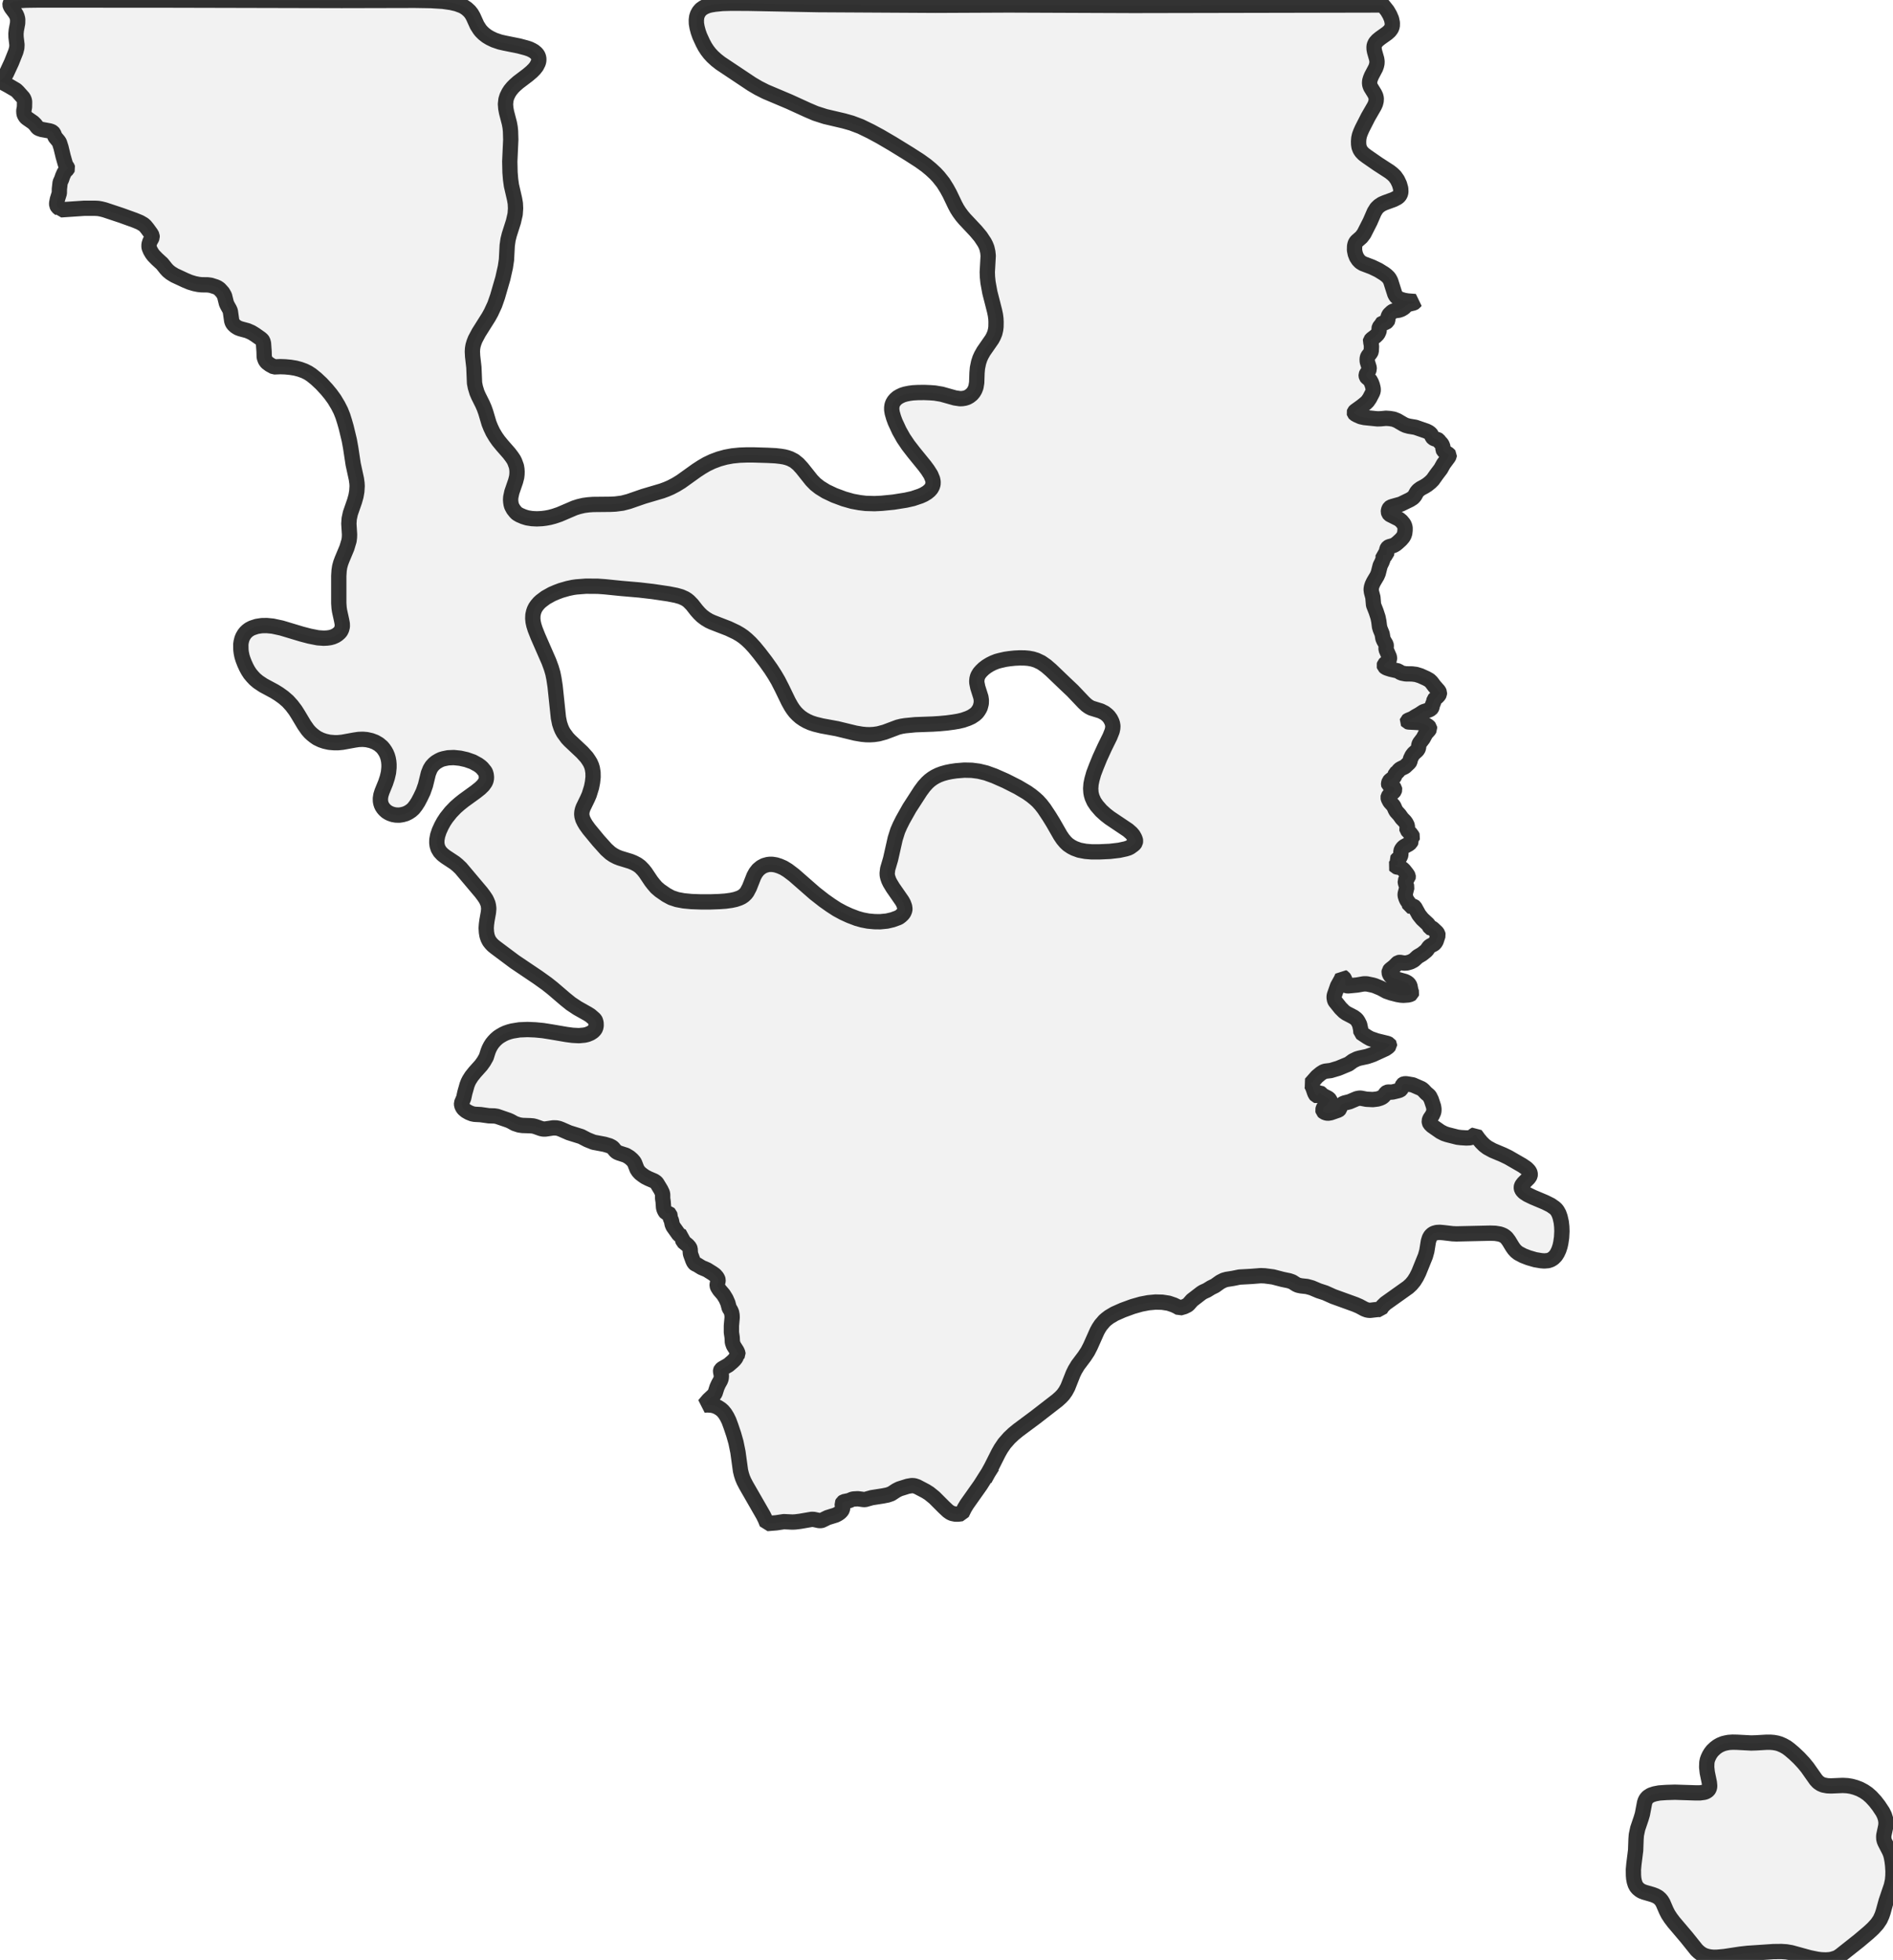 <?xml version="1.0" encoding="UTF-8" standalone="no"?>
<svg viewBox="0 0 247.206 256" xmlns="http://www.w3.org/2000/svg">
  <style>
    g.zone {
      fill: lightgray;
      stroke-width: 2;
      stroke-linecap: square;
      stroke-linejoin: bevel;
      stroke-miterlimit: 3;
      stroke-opacity: 0.8;
      stroke: black;
      fill-opacity: 0.3;
    }
  </style>
  <g class="zone" id="zone">
    <path d="M129.059,192.357 128.032,193.977 126.261,196.483 125.947,197.002 125.602,197.704 125.105,197.769 124.781,197.769 124.348,197.683 124.089,197.564 123.787,197.348 123.268,196.862 122.015,195.608 121.334,195.057 120.87,194.766 119.779,194.193 119.4,194.063 119.065,194.042 118.547,194.128 117.445,194.474 117.056,194.668 116.375,195.111 115.9,195.273 115.295,195.392 113.847,195.619 112.962,195.868 112.735,195.857 112.032,195.76 111.471,195.792 111.276,195.835 110.909,195.997 110.196,196.149 110.055,196.246 109.98,196.397 110.045,196.937 110.012,197.153 109.893,197.348 109.699,197.553 109.45,197.726 109.148,197.888 108.068,198.223 107.365,198.569 107.225,198.612 106.976,198.612 106.274,198.46 105.993,198.45 104.492,198.709 103.876,198.785 103.487,198.806 102.363,198.752 101.369,198.903 100.159,199.001 99.943,198.46 99.673,197.91 97.426,193.999 97.156,193.48 96.962,193.026 96.821,192.583 96.702,192.097 96.367,189.656 96.108,188.392 95.816,187.365 95.46,186.307 95.19,185.572 94.941,185.064 94.682,184.643 94.39,184.286 94.12,184.049 93.731,183.8 93.299,183.616 92.878,183.53 92.359,183.498 91.949,183.53 92.521,182.86 93.223,182.201 93.386,181.964 93.623,181.218 93.828,180.764 94.077,180.321 94.174,180.062 94.207,179.684 94.099,179.111 94.109,179.003 94.153,178.906 94.325,178.755 95.125,178.301 95.665,177.837 95.914,177.588 96.097,177.35 96.14,177.242 96.162,177.016 96.335,176.918 96.367,176.864 96.357,176.735 96.227,176.443 95.784,175.741 95.643,175.33 95.611,174.682 95.514,174.034 95.514,173.159 95.611,172.1 95.6,171.776 95.525,171.387 95.395,171.106 95.233,170.868 95.049,170.188 94.801,169.626 94.466,169.086 93.947,168.481 93.71,168.103 93.656,167.93 93.656,167.768 93.764,167.336 93.774,167.184 93.731,167.033 93.612,166.817 93.353,166.525 93.051,166.309 92.327,165.856 91.614,165.553 91.041,165.196 90.793,165.088 90.706,165.013 90.587,164.851 90.479,164.624 90.188,163.824 90.155,163.673 90.123,163.133 90.047,162.928 89.799,162.647 89.205,162.161 89.14,161.955 89.14,161.696 89.172,161.523 88.826,161.383 88.643,161.242 87.897,160.194 87.779,159.914 87.681,159.427 87.53,159.093 87.487,158.714 87.454,158.596 87.357,158.509 87.087,158.444 86.979,158.401 86.86,158.261 86.731,158.001 86.655,157.742 86.601,156.964 86.536,156.532 86.536,156.024 86.493,155.808 86.298,155.398 85.78,154.544 85.65,154.404 85.423,154.253 84.689,153.939 84.246,153.712 83.932,153.496 83.598,153.237 83.381,152.999 83.187,152.708 82.885,151.93 82.777,151.735 82.539,151.465 82.204,151.174 81.739,150.893 80.897,150.623 80.583,150.493 80.378,150.331 80.032,149.91 79.86,149.791 79.6,149.661 78.952,149.467 77.515,149.196 76.705,148.872 75.895,148.451 74.307,147.954 73.269,147.5 72.978,147.392 72.664,147.327 72.243,147.317 71.238,147.468 70.925,147.468 70.633,147.403 69.91,147.144 69.618,147.068 69.24,147.036 68.224,147.003 67.792,146.939 67.23,146.755 66.679,146.452 66.388,146.323 64.907,145.815 64.573,145.761 63.838,145.739 62.768,145.588 61.98,145.545 61.656,145.48 61.245,145.318 60.845,145.091 60.554,144.843 60.413,144.648 60.284,144.357 60.273,144.076 60.554,143.417 60.705,142.725 60.986,141.731 61.126,141.364 61.278,141.061 61.58,140.586 62.012,140.046 62.833,139.128 63.179,138.641 63.503,138.069 63.741,137.313 63.881,136.967 64.054,136.632 64.259,136.308 64.508,136.005 64.745,135.757 65.059,135.487 65.318,135.314 65.729,135.076 66.085,134.914 66.528,134.763 66.906,134.666 67.835,134.515 68.883,134.471 69.91,134.515 70.914,134.612 72.005,134.785 73.961,135.12 74.771,135.228 75.603,135.271 76.316,135.206 76.683,135.12 77.105,134.947 77.44,134.731 77.656,134.504 77.785,134.288 77.85,133.974 77.839,133.607 77.764,133.326 77.71,133.218 77.591,133.078 77.105,132.656 76.77,132.44 75.409,131.673 74.533,131.09 73.81,130.506 72.157,129.091 71.422,128.508 70.244,127.665 67.198,125.612 64.713,123.754 64.378,123.484 64.14,123.236 63.903,122.933 63.73,122.598 63.6,122.209 63.525,121.766 63.492,121.226 63.525,120.751 63.589,120.254 63.784,119.163 63.827,118.666 63.784,118.298 63.719,118.018 63.6,117.726 63.46,117.434 63.168,117.002 62.844,116.57 60.176,113.404 59.754,113.005 59.387,112.702 58.177,111.903 57.788,111.6 57.453,111.244 57.215,110.844 57.086,110.444 57.043,110.077 57.053,109.677 57.151,109.137 57.356,108.521 57.658,107.862 57.95,107.333 58.285,106.825 58.879,106.08 59.495,105.442 60.024,104.978 60.554,104.556 62.12,103.422 62.693,102.968 63.082,102.59 63.352,102.212 63.46,101.974 63.514,101.726 63.525,101.51 63.492,101.196 63.417,100.937 63.341,100.775 62.963,100.311 62.747,100.116 62.433,99.889 61.742,99.511 60.91,99.219 60.1,99.036 59.257,98.949 58.512,98.982 57.928,99.101 57.604,99.198 57.313,99.338 56.935,99.565 56.675,99.781 56.394,100.084 56.167,100.451 55.941,101.013 55.562,102.558 55.26,103.422 54.914,104.146 54.59,104.762 54.298,105.215 53.985,105.615 53.683,105.885 53.337,106.112 52.98,106.285 52.559,106.404 52.149,106.469 51.706,106.458 51.327,106.393 50.949,106.263 50.712,106.144 50.474,105.993 50.247,105.788 50.074,105.594 49.912,105.356 49.804,105.129 49.729,104.891 49.685,104.654 49.675,104.286 49.739,103.865 49.88,103.411 50.355,102.244 50.582,101.553 50.733,100.905 50.798,100.246 50.798,99.835 50.766,99.468 50.701,99.101 50.593,98.722 50.452,98.388 50.29,98.096 50.096,97.815 49.891,97.567 49.469,97.21 48.983,96.929 48.465,96.735 47.881,96.605 47.363,96.562 46.833,96.583 46.315,96.659 44.705,96.951 44.143,97.005 43.635,97.005 42.998,96.951 42.415,96.821 41.939,96.659 41.421,96.411 41.075,96.173 40.762,95.924 40.47,95.654 40.178,95.319 39.725,94.671 38.925,93.332 38.569,92.77 38.104,92.154 37.596,91.592 37.024,91.095 36.408,90.652 35.835,90.296 34.388,89.518 33.707,89.064 33.286,88.708 32.951,88.351 32.648,87.984 32.389,87.584 32.173,87.184 31.935,86.666 31.73,86.136 31.6,85.715 31.503,85.24 31.46,84.862 31.449,84.17 31.492,83.846 31.589,83.457 31.708,83.165 31.903,82.831 32.097,82.593 32.302,82.398 32.562,82.204 32.918,82.02 33.545,81.815 34.182,81.718 34.831,81.707 35.619,81.783 36.764,82.031 39.39,82.82 40.416,83.09 41.507,83.306 42.263,83.36 42.717,83.338 43.106,83.284 43.463,83.187 43.808,83.036 44.078,82.863 44.338,82.636 44.489,82.452 44.619,82.182 44.705,81.826 44.694,81.469 44.608,81.005 44.348,79.827 44.284,79.417 44.24,78.779 44.24,75.214 44.284,74.523 44.359,74.026 44.489,73.55 44.662,73.086 45.299,71.562 45.58,70.623 45.634,70.19 45.645,69.801 45.558,68.408 45.602,67.749 45.753,67.047 46.304,65.458 46.488,64.799 46.596,64.173 46.639,63.481 46.617,63.114 46.542,62.563 46.12,60.629 45.796,58.49 45.612,57.475 45.202,55.779 44.997,55.065 44.77,54.342 44.5,53.661 44.143,52.959 43.657,52.149 43.171,51.479 42.652,50.852 41.972,50.117 41.291,49.48 40.664,48.972 40.232,48.691 39.757,48.454 39.195,48.248 38.59,48.086 37.931,47.978 37.251,47.914 36.602,47.892 35.781,47.924 35.23,47.622 34.841,47.33 34.647,47.06 34.506,46.66 34.485,45.904 34.409,44.845 34.323,44.532 34.204,44.37 33.999,44.197 33.275,43.689 32.832,43.419 32.313,43.192 31.395,42.944 31.082,42.825 30.768,42.631 30.509,42.393 30.358,42.188 30.261,41.918 30.077,40.632 29.969,40.384 29.71,39.919 29.569,39.627 29.321,38.633 29.083,38.212 28.662,37.747 28.413,37.575 28.176,37.467 27.527,37.261 27.128,37.207 26.328,37.196 25.918,37.153 25.388,37.045 24.783,36.862 24.189,36.613 22.795,35.965 22.288,35.652 21.942,35.371 21.693,35.101 21.175,34.452 20.494,33.826 20.062,33.383 19.857,33.113 19.641,32.745 19.479,32.357 19.457,32.173 19.468,31.903 19.587,31.525 19.792,31.168 19.868,30.995 19.857,30.768 19.706,30.498 19.252,29.872 18.971,29.526 18.744,29.321 18.28,29.051 17.577,28.759 15.806,28.122 13.666,27.409 13.191,27.29 12.824,27.225 12.402,27.203 10.987,27.203 7.93,27.409 7.887,27.322 7.53,27.03 7.411,26.804 7.4,26.533 7.498,26.026 7.746,25.237 7.757,24.675 7.854,23.822 8.049,23.4 8.178,23.011 8.373,22.569 8.535,22.331 8.783,22.104 8.837,21.985 8.805,21.888 8.61,21.596 8.535,21.434 8.243,20.408 7.973,19.284 7.757,18.604 7.616,18.398 7.195,17.891 7.001,17.415 6.871,17.264 6.72,17.178 6.493,17.102 5.434,16.907 5.056,16.778 4.905,16.67 4.591,16.259 4.332,16 3.554,15.46 3.371,15.309 3.198,15.028 3.133,14.833 3.111,14.455 3.198,13.98 3.209,13.299 3.176,13.083 3.047,12.791 2.334,11.992 2.096,11.765 1.08,11.171 0.281,10.739 0,10.523 0.184,10.404 0.432,10.166 0.659,9.896 0.832,9.604 1.502,8.157 2.063,6.752 2.193,6.255 2.215,5.845 2.096,4.851 2.085,4.397 2.128,3.954 2.301,3.036 2.312,2.506 2.226,2.161 2.107,1.891 1.945,1.631 1.491,1.026 1.35,0.778 1.307,0.616 1.318,0.519 1.35,0.443 1.448,0.335 1.631,0.227 1.826,0.173 2.452,0.076 3.457,0.022 5.153,0 22.169,0.011 44.629,0.065 54.158,0.043 56.254,0.076 57.842,0.173 58.901,0.324 59.646,0.497 60.316,0.745 60.608,0.897 60.943,1.124 61.31,1.458 61.569,1.783 61.796,2.182 62.304,3.306 62.65,3.846 62.833,4.073 63.157,4.397 63.557,4.71 63.968,4.959 64.529,5.229 65.286,5.488 65.901,5.629 67.781,6.007 68.71,6.255 69.164,6.406 69.477,6.558 69.737,6.709 70.007,6.936 70.158,7.109 70.277,7.314 70.352,7.573 70.363,7.757 70.352,7.962 70.288,8.211 70.061,8.664 69.78,9.021 69.434,9.367 68.926,9.799 67.673,10.749 67.241,11.128 66.96,11.409 66.647,11.787 66.431,12.122 66.204,12.586 66.074,13.007 66.009,13.591 66.053,14.153 66.15,14.671 66.517,16.086 66.614,16.605 66.668,17.113 66.701,18.247 66.571,21.088 66.604,22.525 66.679,23.444 66.787,24.221 67.198,26.004 67.295,26.566 67.327,27.225 67.273,27.981 67.047,28.964 66.506,30.66 66.344,31.309 66.236,32.076 66.139,33.934 65.999,34.874 65.664,36.365 64.972,38.752 64.605,39.8 64.13,40.826 63.806,41.41 62.52,43.452 62.066,44.305 61.904,44.716 61.774,45.148 61.71,45.537 61.688,45.926 61.72,46.542 61.883,47.968 61.969,50.031 62.077,50.582 62.282,51.263 62.488,51.738 63.006,52.775 63.233,53.294 63.427,53.834 63.86,55.292 64.076,55.833 64.367,56.448 64.735,57.064 65.091,57.572 65.577,58.166 66.485,59.203 66.831,59.657 67.079,60.024 67.219,60.305 67.436,60.899 67.5,61.278 67.522,61.602 67.511,61.969 67.468,62.325 67.327,62.866 66.841,64.281 66.701,64.94 66.679,65.275 66.701,65.567 66.744,65.847 66.82,66.117 67.036,66.517 67.327,66.885 67.511,67.068 67.857,67.273 68.365,67.49 68.851,67.641 69.467,67.738 70.104,67.77 70.774,67.738 71.282,67.673 71.8,67.576 72.362,67.425 73.064,67.187 75.03,66.344 75.571,66.172 76.208,66.02 76.845,65.934 77.45,65.891 79.698,65.869 80.357,65.837 81.275,65.718 82.107,65.502 84.041,64.832 86.45,64.119 87.033,63.903 87.584,63.665 88.265,63.309 88.935,62.898 90.955,61.45 91.635,61.007 92.284,60.629 93.029,60.273 93.893,59.949 94.758,59.711 95.633,59.549 96.594,59.452 97.48,59.419 98.42,59.419 100.203,59.473 101.283,59.527 101.942,59.603 102.406,59.679 102.785,59.776 103.184,59.916 103.725,60.197 104.243,60.619 104.729,61.148 105.993,62.736 106.479,63.233 107.041,63.676 107.862,64.184 108.932,64.691 110.207,65.167 111.309,65.48 112.248,65.653 113.048,65.75 114.204,65.783 115.133,65.739 116.667,65.588 118.298,65.329 119.206,65.124 120.2,64.789 120.654,64.583 121.075,64.324 121.377,64.076 121.604,63.816 121.756,63.535 121.842,63.244 121.853,62.93 121.788,62.585 121.55,62.012 121.151,61.386 120.751,60.845 119.336,59.106 118.601,58.155 117.974,57.226 117.434,56.265 116.894,55.098 116.689,54.536 116.516,53.931 116.451,53.531 116.451,53.229 116.494,52.926 116.591,52.656 116.743,52.397 116.948,52.159 117.207,51.932 117.521,51.749 117.845,51.598 118.223,51.479 118.752,51.371 119.238,51.306 119.865,51.273 120.697,51.263 121.475,51.295 122.069,51.338 122.976,51.49 124.705,51.976 125.364,52.073 125.677,52.062 126.001,52.008 126.304,51.911 126.596,51.749 126.898,51.511 127.125,51.241 127.298,50.949 127.449,50.56 127.546,49.977 127.589,48.702 127.643,48.076 127.795,47.341 127.968,46.812 128.151,46.412 128.443,45.893 129.545,44.305 129.739,43.938 129.912,43.517 130.02,43.052 130.063,42.695 130.074,42.069 130.053,41.615 129.988,41.129 129.869,40.567 129.264,38.201 129.026,36.894 128.951,36.17 128.929,35.533 129.048,33.404 128.994,32.897 128.875,32.378 128.724,32 128.551,31.665 128.043,30.898 127.427,30.163 125.947,28.586 125.612,28.186 125.256,27.7 124.975,27.257 124.716,26.771 124.014,25.302 123.646,24.632 123.182,23.887 122.566,23.109 122.144,22.655 121.55,22.104 120.935,21.596 120.092,20.991 118.698,20.095 116.537,18.766 114.949,17.837 113.707,17.167 112.378,16.519 111.201,16.076 110.207,15.795 107.765,15.222 106.49,14.812 105.475,14.379 103.065,13.278 99.997,11.981 99.036,11.495 98.172,10.987 94.088,8.265 93.548,7.843 93.051,7.39 92.683,6.99 92.359,6.569 92.057,6.104 91.776,5.575 91.376,4.7 91.182,4.149 91.03,3.576 90.944,3.068 90.933,2.604 90.987,2.182 91.095,1.858 91.279,1.523 91.538,1.221 91.862,0.994 92.143,0.853 92.478,0.724 92.845,0.637 93.353,0.551 94.347,0.454 95.535,0.421 97.729,0.432 106.793,0.605 122.166,0.691 131.716,0.648 147.997,0.713 180.57,0.648 181.175,1.404 181.488,1.945 181.715,2.474 181.823,2.982 181.812,3.414 181.693,3.749 181.456,4.062 181.142,4.343 180.246,4.98 179.9,5.261 179.619,5.575 179.468,5.899 179.436,6.136 179.446,6.439 179.511,6.763 179.781,7.703 179.824,8.005 179.814,8.297 179.749,8.589 179.641,8.891 179.111,9.896 178.971,10.231 178.874,10.555 178.852,10.847 178.885,11.106 178.993,11.387 179.511,12.23 179.652,12.532 179.727,12.845 179.706,13.213 179.619,13.548 179.479,13.861 178.668,15.265 177.88,16.81 177.675,17.275 177.534,17.664 177.448,18.053 177.415,18.474 177.426,18.863 177.48,19.209 177.61,19.544 177.793,19.824 178.085,20.127 178.485,20.429 179.922,21.423 181.488,22.439 181.856,22.731 182.158,23.022 182.493,23.498 182.752,24.049 182.914,24.61 182.936,25.064 182.893,25.28 182.795,25.496 182.655,25.669 182.46,25.82 181.996,26.058 180.872,26.469 180.473,26.641 180.095,26.89 179.77,27.203 179.468,27.689 178.928,28.932 178.117,30.531 177.783,30.974 177.178,31.503 177.026,31.698 176.951,31.903 176.897,32.151 176.886,32.681 176.983,33.156 177.145,33.577 177.383,33.945 177.653,34.226 177.988,34.431 179.155,34.874 180.008,35.284 180.775,35.76 181.067,35.986 181.315,36.224 181.456,36.419 181.607,36.71 182.147,38.406 182.298,38.687 182.439,38.828 182.59,38.947 182.871,39.087 183.379,39.238 183.843,39.314 184.816,39.39 184.751,39.487 184.6,39.573 183.973,39.725 183.779,39.811 183.573,39.951 183.336,40.2 182.99,40.405 182.677,40.513 182.007,40.61 181.791,40.729 181.456,41.043 181.359,41.172 181.251,41.464 181.229,41.831 181.175,41.95 180.97,42.112 180.483,42.242 180.386,42.317 180.343,42.49 180.203,42.641 180.127,42.76 180.095,42.89 180.105,43.16 180.084,43.279 179.922,43.625 179.641,43.905 179.133,44.294 178.982,44.467 178.96,44.586 179.047,44.781 179.101,45.256 179.068,45.883 178.993,46.066 178.636,46.531 178.56,46.725 178.539,46.941 178.55,47.222 178.787,47.978 178.809,48.216 178.712,48.465 178.463,48.821 178.409,48.962 178.409,49.07 178.442,49.21 178.496,49.286 178.885,49.599 179.079,49.955 179.209,50.29 179.295,50.636 179.327,50.841 179.317,51.079 179.23,51.317 178.852,52.041 178.582,52.429 178.334,52.667 177.826,53.078 176.972,53.693 176.875,53.801 176.843,53.899 176.864,53.974 176.94,54.061 177.21,54.212 177.696,54.428 178.182,54.536 179.868,54.709 180.289,54.698 180.991,54.633 181.488,54.666 181.996,54.752 182.46,54.936 183.292,55.422 183.595,55.562 183.995,55.67 184.837,55.811 186.274,56.308 186.577,56.459 186.814,56.643 186.901,56.762 187.041,57.086 187.149,57.205 187.311,57.302 187.743,57.421 187.851,57.485 187.992,57.691 188.24,57.95 188.338,58.123 188.435,58.404 188.435,58.695 188.51,58.847 188.694,59.03 189.191,59.354 189.256,59.441 189.245,59.549 189.148,59.733 188.51,60.597 188.143,61.256 187.603,61.969 187.106,62.671 186.793,62.984 186.404,63.298 186.069,63.514 185.529,63.806 185.215,64.043 185.01,64.281 184.751,64.756 184.524,65.016 184.135,65.264 182.936,65.847 181.856,66.15 181.607,66.236 181.477,66.334 181.402,66.452 181.326,66.636 181.305,66.852 181.359,67.036 181.456,67.165 181.575,67.241 182.698,67.803 183.011,68.062 183.303,68.419 183.411,68.635 183.487,68.905 183.487,69.251 183.444,69.65 183.346,69.942 183.206,70.18 182.947,70.482 182.536,70.86 182.288,71.065 182.039,71.217 181.834,71.292 181.402,71.411 181.272,71.487 181.186,71.584 181.11,71.735 181.078,71.93 181.078,72.33 181.067,72.416 180.959,72.492 180.7,72.481 180.624,72.524 180.635,72.859 180.591,73.086 180.473,73.399 180.235,73.885 179.986,74.868 179.835,75.225 179.381,75.992 179.209,76.348 179.111,76.651 179.057,76.975 179.101,77.332 179.284,78.012 179.371,79.017 179.706,79.87 179.954,80.627 180.062,81.167 180.149,81.858 180.235,82.161 180.494,82.798 180.591,83.381 180.71,83.673 181.002,84.17 181.034,84.343 181.002,84.667 181.013,84.84 181.391,85.704 181.456,85.888 181.456,86.072 181.38,86.255 181.24,86.428 180.916,86.666 180.797,86.785 180.754,86.925 180.786,87.033 180.959,87.184 181.196,87.282 181.596,87.411 182.623,87.649 182.817,87.811 183.076,87.919 183.562,88.016 184.405,88.027 184.924,88.092 185.485,88.265 186.274,88.621 186.674,88.848 186.922,89.086 187.311,89.604 187.873,90.242 187.981,90.469 187.97,90.641 187.873,90.825 187.689,91.02 187.365,91.3 187.279,91.398 187.203,91.743 187.063,92.068 186.998,92.381 186.944,92.489 186.858,92.597 186.587,92.737 185.896,92.964 185.356,93.321 184.87,93.591 184.47,93.85 183.887,94.088 183.779,94.174 183.768,94.217 183.8,94.261 183.941,94.304 185.172,94.369 185.507,94.412 185.831,94.509 186.242,94.682 186.533,94.866 186.674,95.028 186.695,95.19 186.587,95.373 186.188,95.816 185.853,96.443 185.377,97.07 185.291,97.286 185.237,97.696 185.151,97.901 185.01,98.063 184.61,98.42 184.405,98.69 184.2,99.111 184.113,99.479 184.038,99.608 183.465,100.149 182.947,100.397 182.731,100.537 182.536,100.797 182.244,101.034 182.115,101.391 182.007,101.564 181.542,101.931 181.413,102.072 181.337,102.342 181.337,102.439 181.359,102.515 181.456,102.59 182.007,102.86 182.104,102.99 182.126,103.141 182.082,103.292 181.985,103.433 181.51,103.779 181.369,103.93 181.294,104.049 181.272,104.167 181.305,104.34 181.51,104.729 181.996,105.269 182.212,105.756 182.331,105.972 182.752,106.436 183.076,106.89 183.433,107.257 183.595,107.473 183.735,107.743 183.789,107.884 183.789,108.003 183.725,108.251 183.746,108.392 184.2,108.878 184.416,109.169 184.47,109.288 184.438,109.386 184.297,109.472 184.243,109.548 184.286,109.872 184.2,110.066 183.951,110.261 183.357,110.585 183.184,110.747 183.033,110.952 182.947,111.168 182.936,111.622 182.882,111.86 182.774,112.011 182.46,112.259 182.406,112.335 182.428,112.4 182.59,112.583 182.579,112.745 182.504,112.864 182.266,113.048 182.223,113.113 182.277,113.188 182.504,113.264 182.849,113.286 183.152,113.48 183.346,113.664 183.66,114.063 183.811,114.269 183.887,114.42 183.897,114.528 183.876,114.636 183.573,114.939 183.508,115.079 183.541,115.349 183.725,115.868 183.498,116.775 183.508,117.002 183.606,117.326 183.735,117.607 183.984,117.942 184.092,118.352 184.167,118.374 184.405,118.32 184.654,118.406 184.74,118.471 185.302,119.487 185.734,120.027 186.501,120.74 186.76,121.183 186.825,121.215 186.987,121.215 187.074,121.259 187.625,121.777 187.754,121.961 187.797,122.155 187.538,122.944 187.365,123.214 187.225,123.322 186.728,123.581 186.587,123.722 186.35,124.068 186.22,124.208 185.691,124.629 185.14,124.953 184.632,125.418 184.221,125.634 183.735,125.774 183.357,125.796 182.806,125.699 182.612,125.731 182.493,125.818 182.082,126.228 181.553,126.65 181.423,126.812 181.402,127.017 181.467,127.255 181.629,127.492 181.856,127.698 182.158,127.827 183.476,128.194 183.757,128.335 183.951,128.486 184.049,128.627 184.124,128.778 184.243,129.394 184.351,129.685 184.319,129.793 184.189,129.88 183.887,129.955 183.271,129.999 182.936,129.977 182.493,129.901 181.693,129.696 181.067,129.48 180.332,129.08 179.554,128.756 179.263,128.67 178.485,128.508 178.074,128.508 177.221,128.659 176.086,128.767 175.849,128.756 175.73,128.702 175.665,128.594 175.665,128.14 175.589,127.881 175.449,127.676 175.298,127.589 175.136,127.946 174.671,128.789 174.261,129.966 174.228,130.128 174.228,130.344 174.282,130.647 174.369,130.809 175.071,131.684 175.514,132.127 175.816,132.343 176.767,132.84 177.048,133.045 177.221,133.218 177.361,133.434 177.556,133.823 177.685,134.428 177.729,134.882 177.858,134.979 178.56,135.444 178.949,135.66 179.792,135.951 181.164,136.286 181.423,136.405 181.456,136.459 181.456,136.535 181.261,136.751 180.937,136.978 179.263,137.745 178.539,137.993 177.545,138.209 177.21,138.307 176.681,138.566 176.119,138.976 174.758,139.538 173.774,139.83 173.072,139.916 172.835,139.992 172.489,140.208 171.992,140.619 171.171,141.548 171.246,141.645 171.452,142.077 171.689,142.758 171.797,142.963 171.895,143.093 171.992,143.125 172.078,143.093 172.197,142.941 172.24,142.747 172.359,142.736 172.446,142.79 172.705,143.06 173.418,143.427 173.558,143.535 173.656,143.643 173.688,143.73 173.666,143.827 173.45,144.032 173.278,144.313 172.91,144.583 172.813,144.756 172.748,144.983 172.781,145.134 172.921,145.264 173.169,145.361 173.407,145.404 173.785,145.34 174.779,144.994 174.866,144.929 174.93,144.853 175.028,144.519 175.093,144.378 175.287,144.194 175.589,144.065 176.238,143.903 177.178,143.503 177.502,143.438 177.707,143.438 178.442,143.579 179.284,143.622 179.889,143.546 180.213,143.449 180.462,143.341 180.624,143.222 180.754,143.093 181.002,142.758 181.132,142.671 181.283,142.639 181.661,142.65 181.888,142.628 182.644,142.444 182.839,142.369 182.936,142.293 183.022,142.153 183.109,141.839 183.184,141.677 183.26,141.612 183.357,141.569 183.638,141.558 184.492,141.699 185.658,142.207 185.874,142.39 186.231,142.768 186.587,143.071 186.706,143.211 186.912,143.633 187.203,144.508 187.257,144.853 187.246,145.124 187.214,145.286 187.052,145.653 186.717,146.15 186.641,146.409 186.663,146.614 186.739,146.777 187.009,147.047 188.111,147.814 188.597,148.062 189.018,148.203 190.336,148.537 190.79,148.591 191.492,148.635 191.968,148.613 192.205,148.527 192.529,148.257 192.67,148.192 193.07,148.743 193.437,149.186 193.826,149.575 194.236,149.888 194.928,150.266 196.311,150.849 196.98,151.174 198.795,152.221 199.346,152.6 199.595,152.848 199.735,153.032 199.811,153.226 199.833,153.41 199.811,153.561 199.746,153.691 199.616,153.874 198.957,154.533 198.774,154.771 198.698,154.912 198.666,155.074 198.677,155.214 198.72,155.365 198.828,155.527 199.022,155.733 199.465,156.024 200.178,156.37 201.766,157.04 202.523,157.418 203.03,157.774 203.214,157.947 203.376,158.153 203.571,158.509 203.733,158.963 203.884,159.633 203.949,160.216 203.97,160.821 203.927,161.631 203.83,162.301 203.733,162.755 203.571,163.252 203.376,163.673 203.149,164.03 202.836,164.343 202.523,164.537 202.177,164.656 201.669,164.7 201.248,164.667 200.481,164.537 199.627,164.289 198.925,164.019 198.288,163.684 197.985,163.446 197.726,163.165 197.499,162.841 197.034,162.074 196.743,161.685 196.559,161.523 196.354,161.383 196.116,161.275 195.857,161.188 195.263,161.091 194.604,161.07 190.207,161.167 189.677,161.145 188.5,161.005 188.014,160.962 187.635,160.983 187.311,161.07 187.095,161.178 186.912,161.34 186.793,161.48 186.663,161.718 186.533,162.139 186.328,163.403 186.144,164.062 185.269,166.223 184.978,166.806 184.654,167.325 184.286,167.768 183.887,168.135 180.926,170.242 180.57,170.587 180.408,170.804 180.267,171.041 179.965,171.03 178.939,171.149 178.722,171.138 178.496,171.095 178.182,170.976 177.523,170.62 176.972,170.382 174.109,169.345 173.051,168.87 172.219,168.6 171.3,168.211 170.674,168.038 169.896,167.951 169.507,167.865 169.269,167.757 168.762,167.433 168.362,167.292 167.487,167.109 166.244,166.785 165.164,166.644 164.635,166.623 163.414,166.72 161.858,166.806 161.005,166.979 160.184,167.109 159.806,167.217 159.341,167.454 158.66,167.941 158.153,168.189 157.612,168.524 157.115,168.751 156.889,168.891 155.668,169.831 155.203,170.361 155.052,170.479 154.652,170.674 154.047,170.847 153.734,170.663 153.28,170.447 152.61,170.22 151.779,170.09 150.893,170.069 149.974,170.155 149.013,170.339 147.911,170.652 146.614,171.128 145.545,171.603 144.853,172.014 144.486,172.294 144.238,172.51 143.762,173.061 143.503,173.45 143.276,173.861 142.39,175.849 142.045,176.519 141.612,177.178 140.759,178.312 140.381,178.939 140.143,179.425 139.441,181.196 139.16,181.715 138.847,182.158 138.533,182.493 138.08,182.903 135.206,185.129 132.97,186.793 132.375,187.279 131.803,187.819 131.176,188.532 130.712,189.213 130.398,189.764 129.469,191.611 129.059,192.357 M139.074,89.28 137.237,87.519 136.61,86.979 135.973,86.536 135.336,86.234 134.849,86.082 134.331,85.985 133.845,85.942 133.175,85.931 132.494,85.964 131.803,86.039 131.284,86.115 130.571,86.277 130.172,86.385 129.685,86.579 129.253,86.795 128.832,87.055 128.465,87.336 128.162,87.627 127.924,87.897 127.752,88.178 127.665,88.362 127.589,88.643 127.557,88.967 127.568,89.194 127.687,89.777 128.097,91.074 128.151,91.452 128.14,91.884 128.011,92.381 127.903,92.608 127.719,92.899 127.557,93.105 127.319,93.321 126.866,93.623 126.423,93.828 125.742,94.066 125.148,94.207 124.51,94.315 123.625,94.433 122.674,94.52 121.82,94.574 119.519,94.66 118.19,94.79 117.726,94.866 117.251,94.984 115.554,95.622 114.722,95.849 114.139,95.935 113.599,95.968 113.091,95.957 112.54,95.903 111.708,95.762 109.31,95.179 107.311,94.812 106.436,94.596 105.874,94.412 105.367,94.185 104.945,93.947 104.535,93.666 104.167,93.342 103.854,93.018 103.562,92.64 103.314,92.262 102.968,91.646 102.115,89.885 101.618,88.913 101.175,88.157 100.667,87.368 99.976,86.396 99.155,85.326 98.506,84.537 97.999,83.986 97.534,83.544 97.091,83.176 96.67,82.885 96.151,82.582 95.125,82.096 93.007,81.275 92.586,81.08 92.122,80.799 91.679,80.465 91.322,80.119 90.976,79.73 90.382,78.974 89.961,78.542 89.734,78.358 89.464,78.185 88.935,77.947 88.297,77.764 87.303,77.569 85.261,77.267 83.5,77.061 81.113,76.856 78.984,76.64 78.077,76.575 76.521,76.564 75.257,76.662 74.804,76.727 74.144,76.867 73.248,77.126 72.675,77.342 72.07,77.602 71.26,78.055 70.655,78.509 70.406,78.736 70.136,79.049 69.931,79.341 69.78,79.643 69.683,79.924 69.596,80.313 69.575,80.778 69.618,81.221 69.715,81.664 69.877,82.182 70.244,83.111 71.681,86.396 71.995,87.249 72.2,87.951 72.34,88.643 72.492,89.637 72.924,93.742 73.075,94.488 73.259,95.038 73.41,95.384 73.594,95.719 74.09,96.4 74.415,96.745 76.024,98.258 76.619,98.917 76.878,99.295 77.083,99.63 77.245,99.997 77.353,100.354 77.44,100.905 77.45,101.499 77.375,102.18 77.245,102.839 76.943,103.811 76.727,104.308 76.165,105.464 76.057,105.756 75.992,106.047 75.97,106.35 76.003,106.641 76.111,107.009 76.284,107.365 76.5,107.733 76.91,108.305 78.131,109.785 79.168,110.941 79.708,111.427 80.108,111.698 80.54,111.924 80.951,112.086 82.334,112.508 82.777,112.691 83.209,112.918 83.598,113.199 83.997,113.61 84.289,113.977 85.034,115.09 85.337,115.479 85.715,115.922 86.18,116.321 87.011,116.894 87.67,117.251 88.416,117.499 89.28,117.661 90.296,117.758 91.484,117.801 92.791,117.801 93.947,117.758 94.725,117.704 95.514,117.596 96.054,117.477 96.529,117.315 96.853,117.164 97.124,116.98 97.383,116.732 97.556,116.505 97.869,115.911 98.452,114.431 98.69,113.999 99.003,113.599 99.392,113.275 99.792,113.059 100.246,112.929 100.494,112.897 100.862,112.897 101.326,112.972 101.801,113.124 102.32,113.35 102.882,113.696 103.681,114.301 106.382,116.667 107.581,117.607 108.467,118.234 109.299,118.774 110.12,119.217 110.941,119.595 111.903,119.962 112.594,120.157 113.372,120.308 114.204,120.384 114.949,120.394 115.824,120.308 116.559,120.135 117.272,119.876 117.423,119.8 117.65,119.627 117.866,119.422 118.028,119.206 118.158,118.882 118.169,118.687 118.126,118.396 117.985,118.007 117.801,117.672 116.602,115.943 116.224,115.317 116.062,114.982 115.932,114.604 115.868,114.323 115.857,114.042 115.922,113.502 116.3,112.216 116.905,109.537 117.229,108.51 117.51,107.862 117.899,107.084 118.763,105.55 120.2,103.325 120.664,102.698 121.075,102.244 121.388,101.953 121.745,101.683 122.134,101.445 122.577,101.229 123.041,101.056 123.614,100.894 124.197,100.775 124.856,100.678 125.937,100.591 126.92,100.613 127.827,100.732 128.767,100.959 129.847,101.348 131.317,101.996 132.916,102.806 134.104,103.508 134.698,103.93 135.174,104.319 135.53,104.643 135.941,105.097 136.351,105.626 137.01,106.62 137.529,107.463 138.469,109.105 138.804,109.602 139.16,110.023 139.473,110.315 139.905,110.606 140.305,110.812 140.953,111.049 141.764,111.201 142.542,111.265 143.6,111.265 144.962,111.201 146.161,111.06 147.003,110.876 147.349,110.768 147.587,110.65 147.976,110.369 148.138,110.228 148.257,110.055 148.289,109.839 148.267,109.699 148.17,109.44 147.976,109.094 147.738,108.813 147.306,108.435 144.907,106.825 144.367,106.404 143.795,105.885 143.222,105.226 142.866,104.697 142.628,104.167 142.52,103.8 142.466,103.498 142.433,103.001 142.477,102.406 142.596,101.823 142.822,101.024 143.168,100.116 143.622,99.003 144.259,97.61 144.951,96.205 145.232,95.492 145.307,95.147 145.329,94.822 145.275,94.509 145.188,94.25 145.016,93.904 144.789,93.591 144.573,93.375 144.259,93.126 143.752,92.867 142.531,92.489 142.217,92.327 141.883,92.089 141.526,91.754 140.068,90.22 139.074,89.28Z"/>
    <path d="M246.266,238.509 246.007,239.719 245.996,239.914 246.007,240.194 246.072,240.454 246.169,240.681 246.741,241.793 246.893,242.172 246.99,242.539 247.087,243.057 247.163,243.673 247.206,244.408 247.195,245.024 247.141,245.618 246.99,246.309 246.309,248.319 245.92,249.734 245.769,250.177 245.521,250.728 245.142,251.29 244.613,251.873 244.019,252.424 242.766,253.483 240.313,255.427 240.054,255.6 239.795,255.741 239.233,255.914 238.92,255.968 238.423,256 237.85,255.978 237.321,255.914 236.316,255.708 233.918,255.049 233.28,254.941 232.632,254.898 231.595,254.909 228.213,255.136 227.252,255.244 225.199,255.557 224.281,255.643 223.806,255.654 223.406,255.622 223.038,255.557 222.66,255.449 222.369,255.319 222.088,255.147 221.828,254.941 221.558,254.682 220.251,253.051 218.566,251.063 218.166,250.533 217.842,250.036 217.604,249.572 217.161,248.546 216.999,248.275 216.805,248.038 216.535,247.8 216.178,247.606 215.811,247.465 214.731,247.152 214.396,247.022 214.147,246.871 213.899,246.666 213.704,246.439 213.542,246.136 213.423,245.758 213.348,245.359 213.315,244.97 213.305,244.203 213.369,243.49 213.596,241.685 213.65,240.205 213.693,239.665 213.866,238.844 214.32,237.504 214.482,236.953 214.763,235.473 214.839,235.236 214.968,234.976 215.195,234.717 215.584,234.469 216.07,234.307 216.686,234.188 217.626,234.123 218.728,234.09 221.429,234.177 221.98,234.177 222.552,234.101 222.747,234.036 222.92,233.939 223.071,233.82 223.168,233.68 223.244,233.485 223.265,233.269 223.222,232.826 222.952,231.519 222.876,230.828 222.898,230.201 222.963,229.877 223.06,229.607 223.222,229.261 223.406,228.959 223.622,228.678 224,228.321 224.302,228.095 224.627,227.911 225.048,227.738 225.404,227.652 225.75,227.587 226.247,227.554 226.841,227.565 228.678,227.662 229.359,227.641 230.666,227.565 231.217,227.565 231.616,227.598 232.038,227.673 232.416,227.781 232.88,227.986 233.323,228.235 233.712,228.527 234.296,229.024 234.922,229.618 235.517,230.255 236.014,230.86 237.148,232.47 237.44,232.783 237.774,233.01 238.109,233.151 238.628,233.248 239.103,233.269 240.648,233.205 241.242,233.237 241.772,233.323 242.29,233.464 242.863,233.68 243.414,233.972 243.889,234.296 244.354,234.706 244.862,235.257 245.326,235.851 245.856,236.651 246.082,237.105 246.244,237.623 246.298,238.099 246.266,238.509Z"/>
  </g>
</svg>